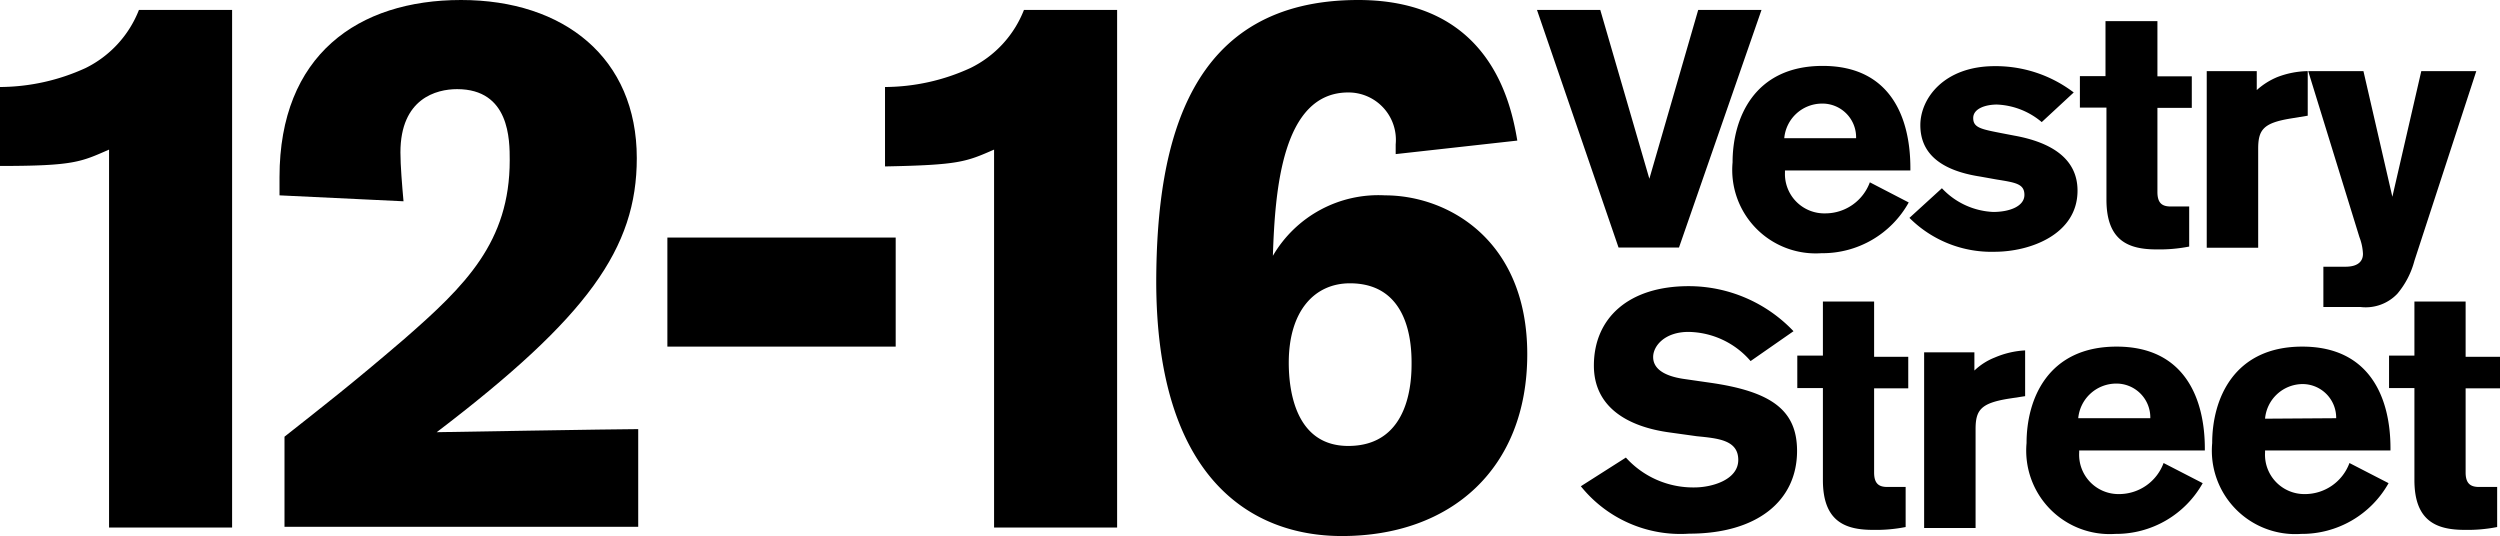 <svg id="Layer_1" data-name="Layer 1" xmlns="http://www.w3.org/2000/svg" viewBox="0 0 105.45 22.61"><title>HSP_BuildingLockUps_7.9.18</title><path d="M0,3.67a8.76,8.76,0,0,0,3.61-.8A4.6,4.6,0,0,0,5.86.42H9.79V22.25H4.6V6.31C3.41,6.83,3.12,7,0,7Z"/><path d="M11.79,8.24V7.47C11.79,2.32,15.1,0,19.45,0s7.41,2.45,7.41,6.67c0,3.8-2.06,6.7-8.44,11.56,0,0,7.6-.13,8.5-.13v4.12H12v-3.8c1.67-1.32,2.8-2.19,5.05-4.12,2.58-2.25,4.45-4.09,4.45-7.54,0-.86,0-3-2.22-3-.87,0-2.39.39-2.39,2.67,0,.55.07,1.39.13,2.06Z"/><rect x="28.15" y="10.02" width="9.63" height="4.6"/><path d="M37.33,3.67a8.72,8.72,0,0,0,3.6-.8A4.58,4.58,0,0,0,43.19.42h3.93V22.25H41.93V6.31c-1.19.52-1.48.65-4.6.71Z"/><path d="M58.87,6.5V6.09a2,2,0,0,0-2-2.19c-2.8,0-3.09,4.15-3.18,6.89a5.15,5.15,0,0,1,4.73-2.55c2.64,0,6,1.87,6,6.7s-3.22,7.67-7.82,7.67c-3.84,0-7.83-2.45-7.83-10.76C48.79,5.93,50.17,0,57.29,0,62.83,0,63.73,4.32,64,5.93Zm-2,12.31c2.67,0,2.67-2.9,2.67-3.51,0-.84-.12-3.35-2.6-3.35-1.49,0-2.58,1.16-2.58,3.35,0,1.19.29,3.51,2.51,3.51"/><polygon points="70.82 10.44 68.27 10.44 64.83 0.42 67.5 0.42 69.57 7.54 71.63 0.42 74.3 0.42 70.82 10.44"/><path d="M75.29,7.19v.09A1.66,1.66,0,0,0,77,9a2,2,0,0,0,1.87-1.31l1.64.85a4.16,4.16,0,0,1-3.68,2.14,3.52,3.52,0,0,1-3.75-3.83c0-1.86.91-4.07,3.8-4.07S80.58,5,80.58,7.09v.1Zm3-1.36a1.42,1.42,0,0,0-1.47-1.46,1.6,1.6,0,0,0-1.56,1.46Z"/><path d="M86.12,5.15a3.12,3.12,0,0,0-1.89-.74c-.46,0-1,.16-1,.57s.34.47,1.21.64l.52.1c1.61.29,2.67,1,2.67,2.32,0,1.85-2,2.58-3.5,2.58a4.89,4.89,0,0,1-3.59-1.43l1.37-1.25a3.15,3.15,0,0,0,2.16,1c.72,0,1.32-.25,1.32-.72s-.38-.52-1.18-.65l-.67-.12C81.77,7.18,81,6.41,81,5.28s1-2.49,3.14-2.49A5.43,5.43,0,0,1,87.47,3.9Z"/><path d="M91,4.55V8.1c0,.5.23.61.57.61l.77,0v1.69a6.54,6.54,0,0,1-1.38.12c-1.19,0-2.11-.37-2.11-2.1V4.54H87.73V3.21h1.08V.89H91V3.22h1.45V4.55Z"/><path d="M95.19,3V3.8a3,3,0,0,1,.87-.55A3.73,3.73,0,0,1,97.34,3V4.88L96.61,5c-1.15.19-1.36.48-1.36,1.28v4.17H93.08V3Z"/><path d="M104.45,3l-2.61,8a3.56,3.56,0,0,1-.72,1.39,1.84,1.84,0,0,1-1.55.56H98V11.25h.93c.6,0,.74-.29.74-.54a2.24,2.24,0,0,0-.15-.71L97.36,3h2.33l1.22,5.3L102.13,3Z"/><path d="M73.84,15.23A3.52,3.52,0,0,0,71.22,14c-1,0-1.49.59-1.49,1.06s.42.79,1.27.92l1.11.16c2.61.37,3.69,1.16,3.69,2.88,0,2.11-1.69,3.49-4.55,3.49a5.39,5.39,0,0,1-4.57-2l1.9-1.21a3.82,3.82,0,0,0,2.89,1.26c.74,0,1.85-.32,1.85-1.16s-.85-.91-1.75-1l-1.15-.16c-1.76-.24-3.19-1.06-3.19-2.82,0-2,1.46-3.35,4-3.35a6.1,6.1,0,0,1,4.42,1.9Z"/><path d="M79.05,16.38v3.55c0,.49.22.61.56.61l.77,0v1.69a6.44,6.44,0,0,1-1.38.12c-1.19,0-2.11-.37-2.11-2.1V16.37H75.81V15h1.08V12.72h2.16v2.33h1.44v1.33Z"/><path d="M83.28,14.86v.77a2.63,2.63,0,0,1,.86-.55,3.73,3.73,0,0,1,1.28-.3v1.93l-.72.11c-1.15.19-1.37.48-1.37,1.28v4.17H81.16V14.86Z"/><path d="M87.7,19v.09a1.66,1.66,0,0,0,1.69,1.75,2,2,0,0,0,1.87-1.31l1.65.85a4.19,4.19,0,0,1-3.69,2.14,3.52,3.52,0,0,1-3.74-3.83c0-1.86.9-4.07,3.8-4.07S93,16.86,93,18.92V19Zm3-1.36a1.43,1.43,0,0,0-1.48-1.46,1.61,1.61,0,0,0-1.56,1.46Z"/><path d="M95.54,19v.09a1.66,1.66,0,0,0,1.69,1.75,2,2,0,0,0,1.87-1.31l1.65.85a4.19,4.19,0,0,1-3.69,2.14,3.52,3.52,0,0,1-3.75-3.83c0-1.86.91-4.07,3.8-4.07s3.72,2.22,3.72,4.28V19Zm3-1.36A1.42,1.42,0,0,0,97.1,16.2a1.6,1.6,0,0,0-1.56,1.46Z"/><path d="M104,16.38v3.55c0,.49.23.61.57.61l.76,0v1.69a6.4,6.4,0,0,1-1.37.12c-1.19,0-2.12-.37-2.12-2.1V16.37h-1.07V15h1.07V12.72H104v2.33h1.45v1.33Z"/></svg>